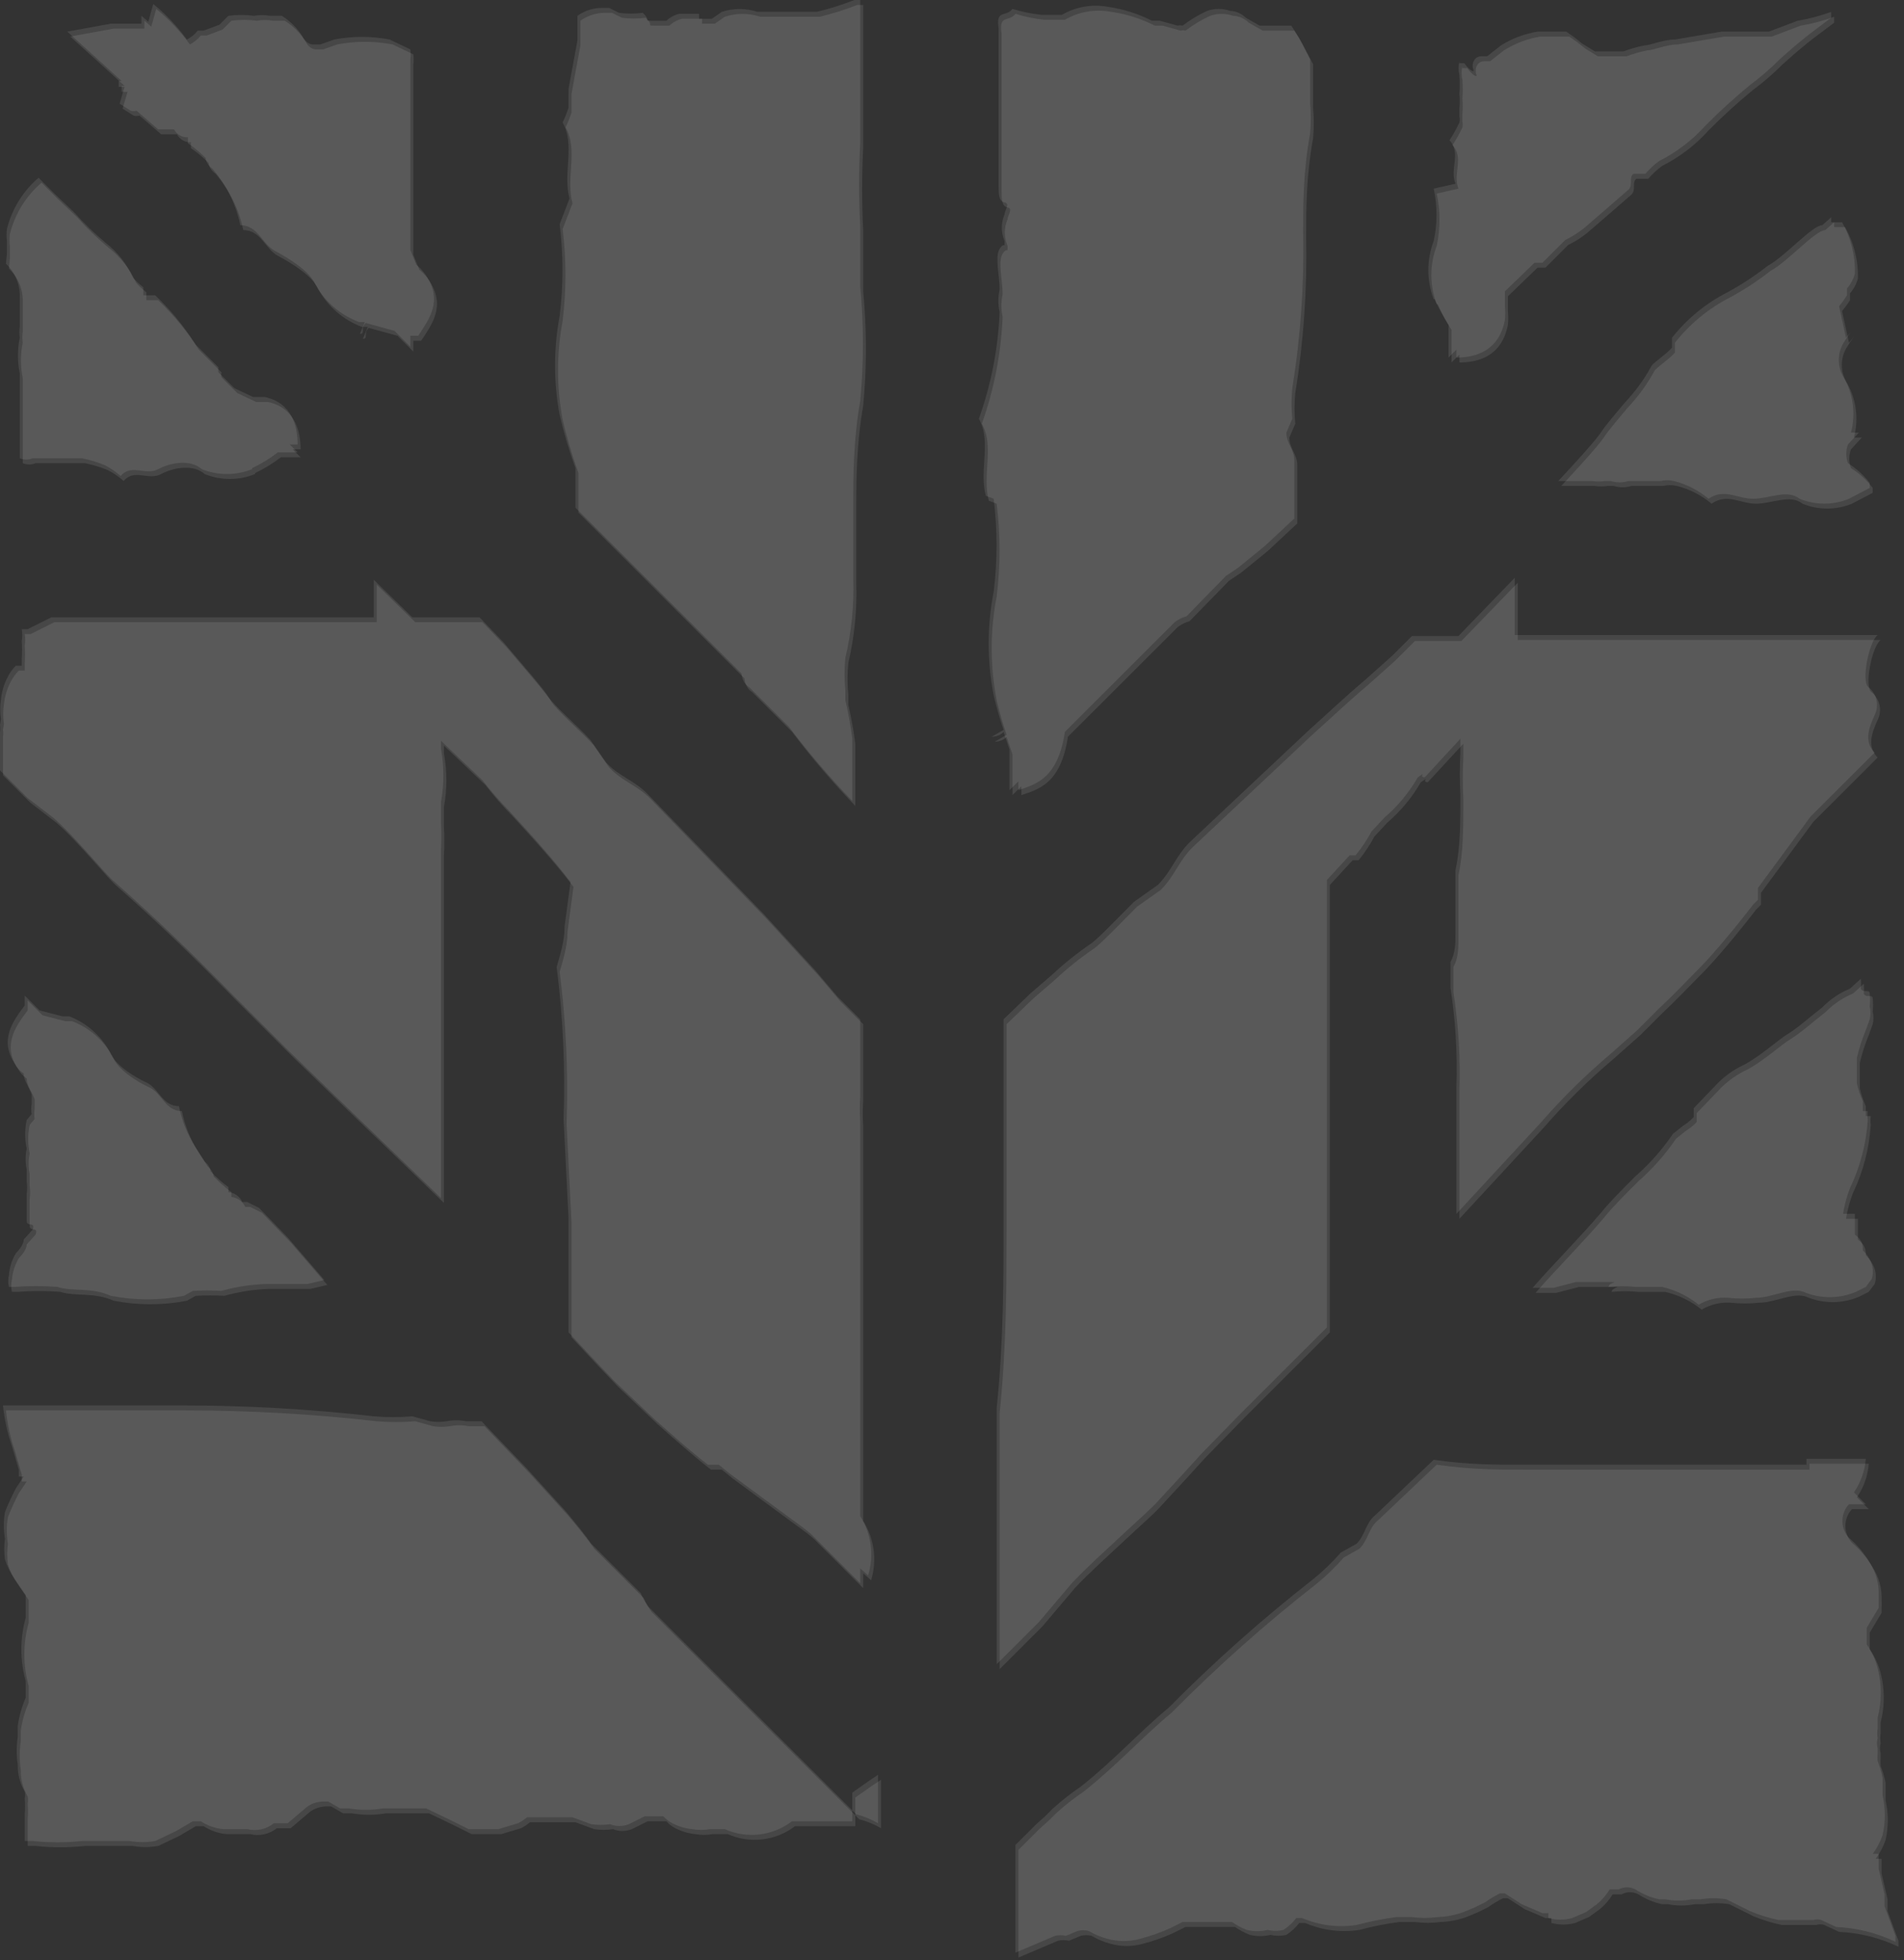 <svg width="270" height="278" viewBox="0 0 270 278" fill="none" xmlns="http://www.w3.org/2000/svg">
<rect x="0" y="0" width="270" height="278" fill="#333333" stroke="none"/>
<path d="M0.84 37.401C1.503 38.028 2.022 38.791 2.36 39.637C2.699 40.484 2.85 41.394 2.803 42.304C2.803 43.425 2.803 44.826 2.803 46.367C2.724 46.877 2.724 47.397 2.803 47.907C2.459 49.571 2.459 51.287 2.803 52.951C2.803 53.791 2.803 54.631 2.803 55.332V57.573C2.803 57.573 2.803 57.573 2.803 58.414V60.935C2.803 62.056 2.803 62.897 2.803 63.597V64.297V64.998C3.387 65.239 4.043 65.239 4.626 64.998H7.711C7.711 64.998 8.412 64.998 9.393 64.998H11.637C12.741 65.22 13.821 65.549 14.861 65.978C15.674 66.391 16.428 66.909 17.105 67.519C18.647 65.698 20.61 67.519 22.433 66.539C24.256 65.558 27.06 65.138 28.602 66.539C30.896 67.466 33.46 67.466 35.753 66.539V67.94C35.753 67.239 35.753 67.099 35.753 66.398C37.047 65.786 38.269 65.035 39.399 64.157H42.203L41.081 63.037H42.203C42.203 60.375 41.361 57.153 37.576 56.312H35.893L33.229 55.052L30.986 52.81C30.92 52.582 30.92 52.339 30.986 52.11L27.761 48.888C26.138 46.328 24.207 43.975 22.012 41.884C22.012 41.884 20.891 41.884 20.33 41.884V40.763C20.33 40.763 18.928 39.642 18.787 39.222C17.924 37.356 16.626 35.723 15.002 34.459C13.405 33.12 11.906 31.669 10.515 30.117L7.711 27.455L6.309 26.054L5.467 25.214C3.248 27.115 1.679 29.662 0.98 32.498C0.913 33.057 0.913 33.621 0.98 34.179C0.98 35.58 0.98 35.58 0.98 36.001" fill="white" fill-opacity="0.1"/>
<path d="M260.794 43.427C261.203 42.939 261.577 42.424 261.916 41.886V40.905C262.448 40.301 262.832 39.582 263.038 38.804C263.105 36.255 262.475 33.737 261.215 31.52C261.215 31.52 260.093 31.52 259.673 31.52V30.819L258.41 31.94C257.008 31.94 253.083 36.422 250.699 37.683C248.893 39.103 246.97 40.369 244.95 41.465C241.897 43.021 239.218 45.219 237.098 47.909V49.31C236.257 50.291 234.294 51.551 234.154 51.972C233.122 53.856 231.849 55.598 230.368 57.155C229.106 58.696 227.844 60.097 227.003 61.357C226.162 62.618 222.937 66.12 220.974 68.221H225.741C226.345 68.316 226.96 68.316 227.564 68.221H228.405C229.226 68.48 230.107 68.48 230.929 68.221H234.014C234.014 68.221 234.013 68.221 235.416 68.221C236.062 68.077 236.732 68.077 237.379 68.221C239.184 68.681 240.862 69.543 242.286 70.743C244.529 69.202 246.352 70.743 248.596 70.743C250.839 70.743 253.503 69.342 255.186 70.743C257.432 71.661 259.95 71.661 262.196 70.743L265.141 69.202V68.501C264.29 67.39 263.245 66.441 262.056 65.7C261.733 64.842 261.733 63.896 262.056 63.038L263.599 61.357H262.477C262.833 60.019 262.917 58.623 262.725 57.251C262.532 55.88 262.066 54.561 261.355 53.373C260.962 52.665 260.756 51.87 260.756 51.061C260.756 50.252 260.962 49.457 261.355 48.749C261.696 48.168 262.07 47.606 262.477 47.069L261.776 47.909" fill="white" fill-opacity="0.1"/>
<path d="M0 102.823C0.05 103.148 0.05 103.479 0 103.804C0 105.905 0 110.107 0 109.267L3.926 113.189L7.571 115.991C10.796 118.793 15.003 124.116 16.265 125.097C22.154 130.28 27.762 135.743 32.95 141.066L40.942 149.051L50.336 158.156L62.535 169.923V124.816V120.614C62.605 119.261 62.605 117.905 62.535 116.552C62.535 115.571 62.535 114.73 62.535 113.75C62.989 111.249 62.989 108.686 62.535 106.185C62.535 104.784 62.535 106.185 62.535 106.185V105.065L68.424 110.668C69.599 112.188 70.863 113.638 72.209 115.01C75.574 118.653 78.799 122.295 80.903 125.097L80.061 131.4C80.061 133.642 79.36 135.603 78.939 137.144C79.849 144.297 80.177 151.511 79.921 158.716L80.622 172.725C80.622 174.966 80.622 177.208 80.622 179.169V188.975L84.408 193.037L87.212 195.979L92.82 201.302C95.344 203.543 97.868 205.785 100.392 207.746H101.093H101.934L103.477 209.006L114.133 216.851L114.974 217.552L121.985 224.556V222.455L123.106 223.435C123.532 222.035 123.652 220.561 123.458 219.111C123.265 217.661 122.762 216.27 121.985 215.03V158.997C121.906 157.831 121.906 156.661 121.985 155.495V144.568L118.76 141.346L115.675 137.704L108.244 129.579L91.979 112.769C90.016 110.668 87.913 110.248 85.95 108.147L83.707 104.924C81.744 102.823 78.519 100.022 77.818 98.901C77.117 97.78 75.294 95.679 73.751 93.858C72.209 92.037 72.209 92.037 71.368 91.056L68.003 87.554H58.468L53 82.231C53 84.052 53 85.733 53 87.554H51.738C46.691 87.554 41.783 87.554 37.717 87.554C33.651 87.554 29.445 87.554 25.098 87.554H18.368H9.955H7.291L3.926 89.235H3.085C3.182 89.791 3.182 90.36 3.085 90.916C3.147 91.755 3.147 92.598 3.085 93.438C3.085 93.438 3.085 93.438 3.085 94.418H2.243C1.792 94.871 1.413 95.391 1.122 95.959C0.587 96.959 0.254 98.053 0.14 99.181C-0.007 100.109 -0.007 101.055 0.14 101.983L0 102.823Z" fill="white" fill-opacity="0.1"/>
<path d="M168.674 119.489C166.711 121.45 166.15 123.551 164.187 125.513L160.823 127.894C158.86 129.855 155.915 132.937 154.793 133.777C152.81 135.123 150.935 136.622 149.185 138.26L146.1 140.922L142.314 144.564V160.113C142.314 164.876 142.314 169.499 142.314 173.281C142.314 181.546 142.314 190.231 141.333 199.757V207.041C141.333 209.843 141.333 212.925 141.333 216.147V236.039L147.362 230.015L151.989 224.552C154.092 222.31 156.756 219.929 159 217.828C161.243 215.726 163.486 213.765 164.187 212.925L167.553 209.283L170.357 206.201L176.106 200.317L188.164 188.27V180.846C188.164 178.885 188.164 176.923 188.164 174.962C188.164 166.277 188.164 157.452 188.164 148.907V124.812L191.389 121.31H192.23C193.092 120.27 193.843 119.143 194.473 117.948L196.296 115.987C198.199 114.356 199.811 112.414 201.063 110.244C202.466 109.263 201.064 110.244 202.045 110.244L207.093 104.78V106.741C206.983 108.748 206.983 110.759 207.093 112.765C207.093 116.547 207.093 120.33 206.392 123.411V127.754C206.392 129.435 206.392 130.976 206.392 132.377C206.392 133.777 206.392 135.178 205.69 136.439V138.12V140.081C206.402 144.715 206.684 149.404 206.532 154.09C206.532 159.133 206.532 164.876 206.532 169.219V172.161L218.45 159.273C221.514 155.757 224.842 152.478 228.405 149.467L232.191 146.105L235.275 143.023C237.378 141.062 239.201 139.101 241.024 137.28C242.847 135.458 246.352 131.256 248.595 128.314L249.297 127.614V126.773V125.933L256.728 115.847L265.841 106.741C264.299 105.2 265 103.239 265.841 101.418C266.166 100.766 266.259 100.023 266.106 99.31C265.954 98.598 265.564 97.958 265 97.496C263.879 96.795 265 91.052 266.262 90.071H214.804V81.947L206.812 90.212H200.222L197.418 93.013L193.492 96.515C190.828 98.757 188.164 101.278 185.36 103.8L168.674 119.489Z" fill="white" fill-opacity="0.1"/>
<path d="M203.308 26.758C203.839 29.204 203.839 31.736 203.308 34.182C202.295 36.844 202.295 39.785 203.308 42.447H201.766C201.766 42.447 202.607 42.447 203.448 42.447C204.018 43.705 204.674 44.922 205.411 46.09V50.712L206.533 49.592V50.712C209.337 50.712 212.562 49.731 213.403 45.389C213.468 44.737 213.468 44.08 213.403 43.428V41.326L217.61 37.264H218.731L221.956 34.042C222.905 33.584 223.798 33.02 224.62 32.361L227.705 29.7L230.93 26.898C231.631 26.197 230.93 25.217 231.631 24.657H233.313C233.895 23.976 234.554 23.365 235.276 22.836C237.768 21.579 240.003 19.868 241.866 17.792C243.87 15.771 245.976 13.854 248.176 12.049C249.667 10.941 251.073 9.724 252.382 8.407C253.644 7.286 255.187 5.885 257.43 4.204L259.673 2.523C259.673 2.523 259.673 2.523 259.673 1.683C258.127 2.25 256.531 2.672 254.906 2.944L250.84 4.485C248.316 4.485 245.372 4.485 244.11 4.485L237.52 5.605C235.837 5.605 234.015 6.446 233.173 6.446C232.17 6.642 231.185 6.923 230.229 7.286C229.247 7.286 227.705 7.286 226.163 7.286L224.34 6.166C223.627 5.56 222.878 4.998 222.096 4.485H220.835H218.03C216.188 4.787 214.424 5.453 212.842 6.446L210.879 7.987H210.038C209.057 7.987 208.636 9.107 208.916 9.808C209.197 10.508 208.215 9.808 207.655 8.967H206.953V8.687C206.799 9.332 206.799 10.004 206.953 10.649C207.022 11.534 207.022 12.424 206.953 13.31C207.017 14.009 207.017 14.712 206.953 15.411V16.532C207.014 16.809 207.014 17.095 206.953 17.372C206.546 18.245 206.078 19.087 205.551 19.894C207.234 21.715 205.551 23.956 206.393 26.057" fill="white" fill-opacity="0.1"/>
<path d="M140.914 70.741C141.454 75.113 141.454 79.536 140.914 83.909C139.968 88.766 139.968 93.76 140.914 98.618C141.297 100.275 141.765 101.911 142.316 103.52L140.633 104.501C140.633 104.501 141.755 104.501 142.316 103.801L143.157 106.322V112.066L144.419 110.805V112.066C146.943 111.225 150.028 110.385 151.009 103.801L166.573 88.251C167.072 87.862 167.644 87.576 168.255 87.411L173.864 81.667L175.546 80.547L179.332 77.465L183.538 73.543V65.278C183.538 63.737 182.416 62.896 182.416 61.355L183.258 59.394C183.115 57.95 183.115 56.495 183.258 55.051C184.438 47.735 184.954 40.327 184.8 32.918C184.8 28.716 184.8 24.373 185.782 18.91C185.916 17.465 185.916 16.012 185.782 14.567C185.782 12.606 185.782 10.505 185.782 8.404L184.099 5.182L183.118 3.641H180.734H180.033H178.631L176.668 2.52C176.07 1.923 175.269 1.573 174.424 1.539C173.38 1.176 172.244 1.176 171.199 1.539C169.955 2.104 168.779 2.809 167.694 3.641C167.464 3.582 167.223 3.582 166.993 3.641L164.469 2.94H163.348C161.412 1.955 159.328 1.292 157.178 0.979C154.918 0.546 152.578 0.944 150.589 2.1H149.607H147.644C146.264 1.954 144.902 1.673 143.578 1.259C142.596 2.52 141.194 1.259 141.615 4.061V19.05V26.474C141.615 27.455 141.615 28.576 142.456 28.716C143.297 28.856 142.456 29.836 142.456 30.396C142.198 30.994 142.064 31.637 142.064 32.288C142.064 32.938 142.198 33.582 142.456 34.179C142.456 35.44 142.456 34.179 141.755 35.3C141.054 36.42 141.755 39.082 141.755 41.043C141.519 42.104 141.519 43.204 141.755 44.265C141.54 49.427 140.547 54.527 138.811 59.394C140.633 62.616 138.811 66.678 139.792 70.32" fill="white" fill-opacity="0.1"/>
<path d="M45.99 181.547L44.307 179.586L40.802 175.523L36.736 171.321L35.053 170.48H34.352C34.179 170.093 33.906 169.76 33.561 169.513C33.216 169.267 32.812 169.117 32.389 169.08C32.389 169.08 32.389 169.079 32.389 168.379C31.484 167.707 30.639 166.957 29.865 166.137C29.865 166.137 29.865 165.437 29.024 164.737L27.762 162.776C26.601 160.983 25.792 158.987 25.378 156.892C22.995 156.892 22.574 154.371 20.752 153.53C18.929 152.69 16.265 151.009 15.564 149.187C14.308 146.878 12.27 145.09 9.815 144.145H8.834L5.609 143.304L3.505 141.203V142.604C1.823 144.845 -0.14 147.506 2.103 150.868C2.404 151.431 2.837 151.912 3.365 152.269C3.365 153.25 4.066 154.09 4.487 155.211V156.612C4.408 157.076 4.408 157.549 4.487 158.013L3.786 158.853C3.502 160.193 3.502 161.577 3.786 162.916C3.586 163.886 3.586 164.887 3.786 165.857V167.538C3.865 168.143 3.865 168.755 3.786 169.36V171.181V173.142C3.786 174.122 5.048 173.142 4.627 174.402L3.365 175.803C3.365 176.504 2.664 177.344 2.244 177.765C1.685 178.703 1.349 179.758 1.262 180.847C1.136 181.4 1.136 181.974 1.262 182.527H2.103C4.11 182.37 6.126 182.37 8.132 182.527C10.236 183.228 12.9 182.527 15.704 183.788C19.13 184.453 22.653 184.453 26.08 183.788L27.341 183.088C28.696 183.015 30.053 183.015 31.408 183.088C33.509 182.498 35.675 182.169 37.857 182.107H43.606L45.99 181.547Z" fill="white" fill-opacity="0.1"/>
<path d="M265.142 144.564C265.285 143.966 265.285 143.342 265.142 142.743C265.209 142.138 265.209 141.527 265.142 140.922C265.142 140.222 264.16 140.922 263.879 140.222C263.921 139.756 263.921 139.287 263.879 138.821L262.337 140.222C260.859 140.83 259.523 141.736 258.411 142.883C256.588 144.284 254.906 145.825 253.504 146.665C252.102 147.506 249.718 149.747 247.335 151.008C245.986 151.637 244.753 152.489 243.689 153.529L240.184 157.172V158.432C239.729 158.92 239.21 159.344 238.641 159.693L237.239 160.814C235.728 163.04 233.937 165.065 231.911 166.838C230.088 168.659 228.266 170.479 227.144 171.88C223.919 175.663 219.993 179.585 217.329 182.667H221.255H220.273L223.498 181.826H224.76C224.76 181.826 226.303 181.826 228.126 181.826C229.948 181.826 228.126 181.826 228.126 182.527C229.384 182.398 230.652 182.398 231.911 182.527C231.911 182.527 231.911 182.527 233.453 182.527H235.697C237.596 182.961 239.371 183.823 240.885 185.048C242.152 184.296 243.621 183.953 245.091 184.068C246.396 184.208 247.712 184.208 249.017 184.068C251.26 184.068 253.925 182.527 255.747 183.227C256.923 183.724 258.186 183.98 259.463 183.98C260.739 183.98 262.003 183.724 263.179 183.227L264.581 182.527L265.422 181.406C265.637 180.722 265.637 179.989 265.422 179.305C265.17 178.557 264.737 177.883 264.16 177.344C264.16 176.643 264.16 175.943 263.038 175.102V172.161H261.356C261.551 170.915 261.88 169.694 262.337 168.518C263.788 165.487 264.645 162.206 264.861 158.853C264.808 158.434 264.808 158.011 264.861 157.592H264.16V156.191C263.795 155.381 263.513 154.536 263.319 153.67C263.319 152.409 263.319 151.148 263.319 150.027C263.634 148.688 264.056 147.377 264.581 146.105" fill="white" fill-opacity="0.1"/>
<path d="M124.509 258.592C123.545 258.03 122.506 257.606 121.424 257.332L91.979 227.914C91.524 227.31 91.147 226.652 90.858 225.953L83.847 218.949C82.866 217.548 81.604 216.007 80.202 214.326L74.593 208.162L68.284 201.578H66.04C65.161 201.405 64.256 201.405 63.376 201.578C62.587 201.706 61.782 201.706 60.992 201.578L58.469 200.878C56.649 201.033 54.82 201.033 53 200.878C43.923 199.844 34.795 199.329 25.659 199.337H21.593H17.387C13.881 199.337 10.236 199.337 6.029 199.337H1.543C1.543 199.337 0.14 199.337 0.421 199.337C0.624 201.293 1.048 203.219 1.683 205.08L2.664 208.443V209.423H3.365L2.244 211.104C1.672 212.198 1.157 213.32 0.701 214.466C0.492 215.718 0.492 216.996 0.701 218.248C0.569 219.224 0.569 220.214 0.701 221.19C1.026 222.189 1.498 223.133 2.103 223.992L3.646 226.233C3.646 226.233 3.646 227.074 3.646 227.214V228.334V229.455C2.826 232.388 2.826 235.488 3.646 238.42V240.101C3.646 240.101 3.646 240.102 3.646 240.802C3.101 242.055 2.724 243.373 2.524 244.724V246.265C2.326 247.612 2.326 248.981 2.524 250.328C2.5 251.654 2.84 252.962 3.506 254.11C3.574 254.433 3.574 254.767 3.506 255.09C3.565 255.836 3.565 256.586 3.506 257.332V261.114H4.627C6.957 261.365 9.308 261.365 11.638 261.114H14.863H15.564H18.368C19.574 261.326 20.808 261.326 22.014 261.114L24.958 259.713L27.342 258.312H28.463C29.432 258.941 30.538 259.325 31.688 259.433H33.09H35.053C35.706 259.595 36.388 259.604 37.045 259.458C37.702 259.312 38.316 259.016 38.839 258.592C39.961 258.592 39.961 258.592 40.101 258.592C40.241 258.592 40.101 258.592 40.802 258.592L43.606 256.211C44.232 255.794 44.958 255.552 45.709 255.511H46.551L48.233 256.491H49.495C51.073 256.763 52.685 256.763 54.262 256.491H59.731C59.731 256.491 59.731 256.491 60.432 256.491L63.937 258.172L66.461 259.433H70.667L73.472 258.592C73.923 258.362 74.347 258.08 74.733 257.752H75.995C75.995 257.752 77.678 257.752 79.501 257.752H81.183L83.847 258.733C84.73 258.863 85.628 258.863 86.511 258.733C87.367 259.068 88.319 259.068 89.175 258.733L91.419 257.612H92.961H94.082C94.431 258.022 94.861 258.356 95.345 258.592C96.218 259.046 97.17 259.331 98.149 259.433C98.984 259.58 99.838 259.58 100.673 259.433H101.794H102.776C104.319 260.12 106.019 260.379 107.697 260.181C109.375 259.984 110.969 259.339 112.31 258.312H113.572H117.498H120.863V257.472V254.25L123.247 252.569L124.509 251.729" fill="white" fill-opacity="0.1"/>
<path d="M267.245 270.363V268.682L266.403 265.039C266.403 264.339 266.403 263.639 266.403 262.938H265.562C266.166 262.13 266.639 261.231 266.964 260.277C267.385 258.432 267.385 256.517 266.964 254.673V253.272V252.152C266.795 251.34 266.561 250.544 266.263 249.77C266.227 249.398 266.227 249.023 266.263 248.65V247.949C266.131 247.492 266.131 247.006 266.263 246.549C266.187 246.085 266.187 245.612 266.263 245.148V243.607C266.857 241.31 266.857 238.899 266.263 236.602C265.955 235.398 265.433 234.26 264.721 233.241C264.721 233.241 264.721 232.12 264.721 230.859L266.403 228.058V227.357C266.421 227.03 266.421 226.703 266.403 226.377C266.486 224.697 266.045 223.033 265.141 221.614C264.359 220.293 263.364 219.11 262.197 218.112C261.596 217.464 261.262 216.613 261.262 215.73C261.262 214.847 261.596 213.996 262.197 213.349H264.581L262.898 211.668C263.871 210.257 264.452 208.613 264.581 206.905H258.271H257.009H256.168V207.745H229.668H227.424H217.469H215.647C212.001 207.745 208.215 207.745 203.308 207.045L195.035 214.89C193.633 216.01 193.633 217.691 192.371 218.952L190.128 220.213C188.932 221.585 187.618 222.851 186.202 223.995C178.998 229.625 172.16 235.707 165.731 242.206C161.665 245.568 158.019 249.63 153.252 253.413C151.869 254.342 150.557 255.372 149.326 256.494L148.345 257.475L146.942 258.736L143.998 261.678V276.947L149.606 274.565C150.113 274.441 150.642 274.441 151.149 274.565L152.831 273.865C153.338 273.74 153.867 273.74 154.374 273.865C155.205 274.361 156.102 274.738 157.038 274.986C158.551 275.41 160.152 275.41 161.665 274.986C163.157 274.602 164.611 274.086 166.011 273.444L167.694 272.604H168.956H169.937H170.919H172.181H173.022H173.723H174.704C175.358 273.06 176.064 273.437 176.808 273.725C177.775 273.962 178.785 273.962 179.752 273.725C180.489 273.903 181.258 273.903 181.995 273.725C182.696 273.275 183.313 272.706 183.818 272.044H184.66C187.086 273.09 189.76 273.43 192.371 273.024C194.214 272.528 196.088 272.154 197.98 271.904H200.223C201.433 272.062 202.659 272.062 203.869 271.904C205.113 271.862 206.343 271.625 207.514 271.203L209.197 270.503L210.599 269.803C211.265 269.327 211.969 268.905 212.702 268.541H213.403L215.787 270.083L218.731 271.343H219.572V272.044C220.674 272.341 221.835 272.341 222.937 272.044L224.9 271.203L226.443 270.083C227.167 269.492 227.783 268.781 228.266 267.981C229.527 267.981 228.266 267.981 229.527 267.981C229.894 267.785 230.303 267.683 230.719 267.683C231.135 267.683 231.544 267.785 231.911 267.981C232.938 268.649 234.079 269.123 235.276 269.382H236.117C237.367 269.627 238.653 269.627 239.903 269.382H241.165C242.372 269.181 243.604 269.181 244.811 269.382L248.176 271.063C249.488 271.611 250.85 272.033 252.242 272.324H256.168H257.149C257.512 272.196 257.908 272.196 258.271 272.324L260.374 273.305C263.291 273.437 266.151 274.152 268.787 275.406C268.787 275.406 268.787 275.406 268.787 274.565" fill="white" fill-opacity="0.1"/>
<path d="M79.36 31.799C79.898 36.125 79.898 40.501 79.36 44.827C78.493 49.456 78.493 54.206 79.36 58.835C79.959 61.398 80.708 63.924 81.603 66.4V72.003L105.159 95.537C105.159 95.537 105.159 96.798 106.28 97.498L111.889 103.101C114.668 106.779 117.665 110.287 120.862 113.608V104.782C120.628 102.946 120.3 101.123 119.881 99.319V97.918C119.723 96.381 119.723 94.833 119.881 93.296C120.743 89.625 121.121 85.857 121.003 82.089C121.003 78.026 121.003 73.964 121.003 70.882C121.003 67.8 121.003 62.337 121.984 56.874C122.497 51.469 122.497 46.029 121.984 40.624V38.383C121.984 36.141 121.984 32.779 121.984 31.939C121.777 28.066 121.777 24.185 121.984 20.312V14.849C121.984 12.467 121.984 10.226 121.984 8.125V0H121.143C119.409 0.687 117.629 1.249 115.815 1.681H113.151H110.627H109.645H107.402C105.762 1.146 103.995 1.146 102.355 1.681L100.952 2.662H99.13V1.961H96.325C95.641 2.119 95.012 2.458 94.503 2.942H93.661H92.399C91.138 2.942 92.4 2.942 91.138 1.821C90.021 1.966 88.889 1.966 87.772 1.821L86.37 1.12H85.529C84.225 1.09 82.945 1.484 81.884 2.241C81.884 3.362 81.884 4.483 81.884 5.743L80.622 12.607V14.149V15.269C80.391 15.988 80.109 16.69 79.781 17.37C81.603 20.592 79.78 24.515 80.762 28.157" fill="white" fill-opacity="0.1"/>
<path d="M16.826 11.488V12.328H17.668L16.966 14.709C16.966 14.709 16.966 14.709 16.966 14.009V14.709L18.509 15.69C18.781 15.786 19.078 15.786 19.35 15.69L22.435 18.352C22.435 18.352 23.556 18.352 23.837 18.352H24.678C24.864 18.706 25.148 18.999 25.496 19.198C25.844 19.396 26.241 19.491 26.641 19.472C26.641 19.472 26.641 19.472 26.641 20.312C27.549 20.928 28.395 21.633 29.165 22.414C29.165 22.414 29.165 23.254 30.146 23.955C32.116 26.238 33.468 28.987 34.072 31.94C36.596 31.94 37.157 34.601 38.98 35.582C40.803 36.563 43.887 38.384 44.728 40.345C46.085 42.796 48.273 44.684 50.898 45.668H51.739L51.038 47.349C51.879 47.349 51.038 46.508 51.879 45.808L55.946 46.929L58.189 49.17V47.629H59.31C60.853 45.248 62.816 42.726 60.432 39.084C60.041 38.506 59.569 37.987 59.03 37.543L58.189 35.442V29.278V23.255C58.189 23.255 58.189 22.134 58.189 21.713C58.189 21.293 58.189 18.912 58.189 17.651V13.028C58.189 13.028 58.189 12.188 58.189 11.908V10.367C58.189 10.367 58.189 8.966 58.189 8.406C58.258 7.941 58.258 7.469 58.189 7.005L55.244 5.604C52.651 5.108 49.986 5.108 47.393 5.604L45.43 6.304H44.308C44.308 6.304 43.467 6.304 42.906 5.184C42.161 3.992 41.154 2.986 39.961 2.242H38.279C37.537 2.108 36.777 2.108 36.035 2.242C34.825 2.084 33.6 2.084 32.39 2.242L31.128 3.503L28.884 4.343H28.043C27.627 4.87 27.101 5.301 26.501 5.604C25.134 3.726 23.532 2.032 21.734 0.561L21.033 3.083L20.051 2.242V3.363H18.229H15.704L9.535 4.483L14.022 8.546L17.247 11.488" fill="white" fill-opacity="0.1"/>
<path d="M1.263 38.1C1.926 38.727 2.444 39.49 2.783 40.336C3.122 41.182 3.273 42.092 3.226 43.003C3.226 44.123 3.226 45.524 3.226 47.065C3.147 47.576 3.147 48.096 3.226 48.606C2.882 50.27 2.882 51.986 3.226 53.649C3.226 54.49 3.226 55.33 3.226 56.031V58.272C3.226 58.272 3.226 58.272 3.226 59.112V61.634C3.226 62.755 3.226 63.595 3.226 64.296V64.996V65.696C3.81 65.938 4.465 65.938 5.049 65.696H8.134C8.134 65.696 8.835 65.696 9.816 65.696H12.06C13.164 65.919 14.243 66.247 15.284 66.677C16.097 67.09 16.851 67.608 17.528 68.218C19.07 66.397 21.033 68.218 22.856 67.237C24.678 66.257 27.483 65.837 29.025 67.237C31.318 68.164 33.883 68.164 36.176 67.237V68.638C36.176 67.938 36.176 67.798 36.176 67.097C37.469 66.485 38.692 65.734 39.822 64.856H42.626L41.504 63.735H42.626C42.626 61.074 41.784 57.852 37.999 57.011H36.316L33.652 55.751L31.409 53.509C31.343 53.28 31.343 53.038 31.409 52.809L28.184 49.587C26.561 47.026 24.63 44.674 22.435 42.583C22.435 42.583 21.314 42.583 20.753 42.583V41.462C20.753 41.462 19.351 40.341 19.21 39.921C18.347 38.054 17.049 36.421 15.425 35.158C13.828 33.819 12.329 32.367 10.938 30.816L8.134 28.154L6.731 26.753L5.89 25.913C3.671 27.814 2.102 30.361 1.403 33.197C1.336 33.755 1.336 34.32 1.403 34.878C1.403 36.279 1.403 36.279 1.403 36.699" fill="white" fill-opacity="0.1"/>
<path d="M261.217 44.126C261.625 43.638 262 43.123 262.339 42.584V41.604C262.871 41 263.255 40.281 263.46 39.503C263.528 36.954 262.898 34.436 261.638 32.218C261.638 32.218 260.516 32.218 260.095 32.218V31.518L258.833 32.639C257.431 32.639 253.505 37.121 251.122 38.382C249.316 39.802 247.392 41.068 245.373 42.164C242.32 43.72 239.641 45.918 237.521 48.608V50.009C236.68 50.989 234.717 52.25 234.577 52.67C233.545 54.555 232.272 56.297 230.791 57.853C229.529 59.395 228.267 60.795 227.426 62.056C226.584 63.317 223.359 66.819 221.396 68.92H226.164C226.768 69.015 227.383 69.015 227.987 68.92H228.828C229.649 69.178 230.53 69.178 231.352 68.92H234.436C234.436 68.92 234.436 68.92 235.838 68.92C236.485 68.775 237.155 68.775 237.801 68.92C239.607 69.38 241.285 70.242 242.709 71.442C244.952 69.901 246.775 71.442 249.018 71.442C251.262 71.442 253.926 70.041 255.609 71.442C257.855 72.36 260.373 72.36 262.619 71.442L265.564 69.901V69.2C264.713 68.088 263.668 67.14 262.479 66.399C262.156 65.541 262.156 64.595 262.479 63.737L264.021 62.056H262.9C263.256 60.718 263.34 59.322 263.148 57.95C262.955 56.579 262.489 55.26 261.778 54.071C261.385 53.364 261.179 52.569 261.179 51.76C261.179 50.951 261.385 50.156 261.778 49.448C262.119 48.867 262.493 48.305 262.9 47.767L262.199 48.608" fill="white" fill-opacity="0.1"/>
<path d="M0.423 103.518C0.473 103.843 0.473 104.173 0.423 104.498C0.423 106.6 0.423 110.802 0.423 109.961L4.349 113.884L7.994 116.685C11.219 119.487 15.426 124.81 16.688 125.791C22.576 130.974 28.185 136.437 33.373 141.761L41.365 149.745L50.759 158.851L62.957 170.618V125.511V121.308C63.028 119.955 63.028 118.599 62.957 117.246C62.957 116.265 62.957 115.425 62.957 114.444C63.412 111.943 63.412 109.38 62.957 106.879C62.957 105.479 62.957 106.879 62.957 106.879V105.759L68.847 111.362C70.022 112.883 71.286 114.333 72.632 115.705C75.997 119.347 79.222 122.989 81.325 125.791L80.484 132.095C80.484 134.336 79.783 136.297 79.362 137.838C80.272 144.991 80.6 152.205 80.344 159.411L81.045 173.419C81.045 175.661 81.045 177.902 81.045 179.863V189.669L84.831 193.731L87.635 196.673L93.243 201.996C95.767 204.238 98.291 206.479 100.815 208.44H101.516H102.357L103.9 209.701L114.556 217.545L115.397 218.246L122.407 225.25V223.149L123.529 224.129C123.955 222.73 124.075 221.256 123.881 219.806C123.688 218.356 123.185 216.964 122.407 215.725V159.691C122.329 158.525 122.329 157.355 122.407 156.189V145.263L119.183 142.041L116.098 138.398L108.667 130.274L92.402 113.463C90.439 111.362 88.336 110.942 86.373 108.841L84.13 105.619C82.167 103.518 78.942 100.716 78.241 99.595C77.54 98.475 75.717 96.373 74.174 94.552C72.632 92.731 72.632 92.731 71.791 91.751L68.426 88.249H58.891L53.423 82.925C53.423 84.746 53.423 86.427 53.423 88.249H52.161C47.114 88.249 42.206 88.249 38.14 88.249C34.074 88.249 29.867 88.249 25.521 88.249H18.791H10.378H7.714L4.349 89.93H3.508C3.604 90.486 3.604 91.054 3.508 91.61C3.57 92.45 3.57 93.293 3.508 94.132C3.508 94.132 3.508 94.132 3.508 95.112H2.666C2.215 95.565 1.836 96.085 1.545 96.654C1.01 97.653 0.677 98.748 0.563 99.875C0.416 100.803 0.416 101.749 0.563 102.677L0.423 103.518Z" fill="white" fill-opacity="0.1"/>
<path d="M169.097 120.191C167.134 122.152 166.573 124.254 164.61 126.215L161.245 128.596C159.282 130.557 156.338 133.639 155.216 134.48C153.233 135.825 151.357 137.324 149.608 138.962L146.523 141.624L142.737 145.266V160.815C142.737 165.578 142.737 170.201 142.737 173.983C142.737 182.248 142.737 190.934 141.756 200.459V207.743C141.756 210.545 141.756 213.627 141.756 216.849V236.741L147.785 230.717L152.412 225.254C154.515 223.013 157.179 220.631 159.423 218.53C161.666 216.428 163.909 214.467 164.61 213.627L167.976 209.985L170.78 206.903L176.528 201.019L188.587 188.972V181.548C188.587 179.587 188.587 177.625 188.587 175.664C188.587 166.979 188.587 158.154 188.587 149.609V125.514L191.812 122.012H192.653C193.514 120.972 194.266 119.845 194.896 118.65L196.719 116.689C198.622 115.058 200.234 113.116 201.486 110.946C202.888 109.965 201.486 110.946 202.468 110.946L207.516 105.482V107.444C207.406 109.45 207.406 111.461 207.516 113.467C207.516 117.249 207.515 121.032 206.814 124.114V128.456C206.814 130.137 206.814 131.678 206.814 133.079C206.814 134.48 206.814 135.88 206.113 137.141V138.822V140.784C206.825 145.417 207.107 150.107 206.955 154.792C206.955 159.835 206.955 165.578 206.955 169.921V172.863L218.873 159.975C221.937 156.459 225.265 153.18 228.828 150.169L232.613 146.807L235.698 143.725C237.801 141.764 239.624 139.803 241.447 137.982C243.27 136.161 246.775 131.958 249.018 129.017L249.719 128.316V127.475V126.635L257.151 116.549L266.264 107.444C264.722 105.903 265.423 103.941 266.264 102.12C266.589 101.468 266.682 100.725 266.529 100.012C266.376 99.3 265.987 98.66 265.423 98.198C264.301 97.498 265.423 91.754 266.685 90.774H215.227V82.649L207.235 90.914H200.645L197.841 93.715L193.915 97.217C191.251 99.459 188.587 101.98 185.783 104.502L169.097 120.191Z" fill="white" fill-opacity="0.1"/>
<path d="M203.732 27.457C204.263 29.903 204.263 32.435 203.732 34.881C202.719 37.543 202.719 40.484 203.732 43.146H202.189C202.189 43.146 203.031 43.146 203.872 43.146C204.442 44.404 205.098 45.621 205.835 46.788V51.411L206.957 50.291V51.411C209.761 51.411 212.986 50.43 213.827 46.088C213.892 45.436 213.892 44.779 213.827 44.127V42.025L218.034 37.963H219.155L222.38 34.741C223.328 34.283 224.222 33.719 225.044 33.06L228.129 30.399L231.354 27.597C232.055 26.896 231.354 25.916 232.055 25.356H233.737C234.319 24.675 234.978 24.064 235.7 23.535C238.192 22.278 240.427 20.567 242.29 18.491C244.293 16.47 246.399 14.553 248.6 12.748C250.09 11.64 251.496 10.423 252.806 9.106C254.068 7.985 255.61 6.584 257.854 4.903L260.097 3.222C260.097 3.222 260.097 3.222 260.097 2.382C258.551 2.949 256.955 3.371 255.33 3.643L251.264 5.184C248.74 5.184 245.796 5.184 244.534 5.184L237.944 6.304C236.261 6.304 234.438 7.145 233.597 7.145C232.594 7.341 231.609 7.622 230.653 7.985C229.671 7.985 228.129 7.985 226.587 7.985L224.764 6.865C224.051 6.259 223.302 5.697 222.52 5.184H221.258H218.454C216.611 5.486 214.847 6.152 213.266 7.145L211.303 8.686H210.462C209.48 8.686 209.06 9.806 209.34 10.507C209.621 11.207 208.639 10.507 208.078 9.666H207.377V9.386C207.222 10.031 207.222 10.703 207.377 11.347C207.446 12.233 207.446 13.123 207.377 14.009C207.441 14.708 207.441 15.411 207.377 16.11V17.231C207.438 17.508 207.438 17.794 207.377 18.071C206.97 18.944 206.502 19.786 205.975 20.593C207.658 22.414 205.975 24.655 206.816 26.756" fill="white" fill-opacity="0.1"/>
<path d="M141.337 71.443C141.876 75.816 141.876 80.239 141.337 84.611C140.391 89.469 140.391 94.463 141.337 99.32C141.72 100.977 142.188 102.613 142.739 104.223L141.056 105.204C141.056 105.204 142.178 105.204 142.739 104.503L143.58 107.025V112.768L144.842 111.507V112.768C147.366 111.928 150.45 111.087 151.432 104.503L166.995 88.954C167.495 88.565 168.067 88.279 168.678 88.113L174.286 82.37L175.969 81.249L179.755 78.168L183.961 74.245V65.98C183.961 64.439 182.839 63.599 182.839 62.058L183.681 60.097C183.538 58.653 183.538 57.198 183.681 55.754C184.861 48.438 185.377 41.03 185.223 33.621C185.223 29.419 185.223 25.076 186.204 19.613C186.338 18.168 186.338 16.715 186.204 15.27C186.204 13.309 186.204 11.208 186.204 9.106L184.522 5.884L183.54 4.344H181.157H180.456H179.054L177.091 3.223C176.493 2.626 175.692 2.276 174.847 2.242C173.803 1.879 172.667 1.879 171.622 2.242C170.378 2.807 169.202 3.512 168.117 4.344C167.887 4.284 167.646 4.284 167.416 4.344L164.892 3.643H163.77C161.835 2.657 159.751 1.995 157.601 1.682C155.341 1.249 153.001 1.647 151.011 2.802H150.03H148.067C146.687 2.657 145.325 2.375 144.001 1.962C143.019 3.223 141.617 1.962 142.038 4.764V19.752V27.177C142.038 28.157 142.038 29.278 142.879 29.418C143.72 29.558 142.879 30.539 142.879 31.099C142.621 31.696 142.487 32.34 142.487 32.99C142.487 33.641 142.621 34.285 142.879 34.882C142.879 36.142 142.879 34.882 142.178 36.002C141.477 37.123 142.178 39.785 142.178 41.746C141.942 42.807 141.942 43.907 142.178 44.968C141.963 50.13 140.97 55.23 139.233 60.097C141.056 63.319 139.234 67.381 140.215 71.023" fill="white" fill-opacity="0.1"/>
<path d="M46.413 182.245L44.73 180.285L41.225 176.222L37.158 172.019L35.476 171.179H34.775C34.602 170.792 34.329 170.458 33.984 170.212C33.639 169.966 33.234 169.816 32.812 169.778C32.812 169.778 32.812 169.778 32.812 169.078C31.907 168.406 31.062 167.656 30.288 166.836C30.288 166.836 30.288 166.136 29.447 165.436L28.185 163.474C27.024 161.682 26.215 159.685 25.801 157.591C23.418 157.591 22.997 155.069 21.174 154.229C19.352 153.388 16.688 151.707 15.987 149.886C14.731 147.576 12.693 145.789 10.238 144.843H9.256L6.031 144.003L3.928 141.901V143.302C2.246 145.544 0.283 148.205 2.526 151.567C2.827 152.13 3.26 152.611 3.788 152.968C3.788 153.949 4.489 154.789 4.91 155.91V157.311C4.831 157.774 4.831 158.248 4.91 158.712L4.209 159.552C3.925 160.891 3.925 162.275 4.209 163.615C4.009 164.585 4.009 165.586 4.209 166.556V168.237C4.288 168.842 4.288 169.454 4.209 170.058V171.879V173.84C4.209 174.821 5.471 173.84 5.05 175.101L3.788 176.502C3.788 177.202 3.087 178.043 2.666 178.463C2.108 179.402 1.772 180.457 1.685 181.545C1.559 182.098 1.559 182.673 1.685 183.226H2.526C4.533 183.068 6.549 183.068 8.555 183.226C10.659 183.927 13.322 183.226 16.127 184.487C19.553 185.152 23.076 185.152 26.503 184.487L27.764 183.787C29.119 183.714 30.476 183.714 31.831 183.787C33.932 183.197 36.098 182.868 38.28 182.806H44.029L46.413 182.245Z" fill="white" fill-opacity="0.1"/>
<path d="M265.564 145.267C265.707 144.669 265.707 144.045 265.564 143.446C265.632 142.841 265.632 142.23 265.564 141.625C265.564 140.925 264.583 141.625 264.302 140.925C264.344 140.459 264.344 139.99 264.302 139.524L262.76 140.925C261.282 141.533 259.946 142.439 258.834 143.586C257.011 144.987 255.329 146.528 253.927 147.369C252.525 148.209 250.141 150.45 247.757 151.711C246.408 152.34 245.176 153.192 244.112 154.233L240.607 157.875V159.136C240.152 159.623 239.633 160.047 239.064 160.396L237.662 161.517C236.151 163.744 234.36 165.768 232.334 167.541C230.511 169.362 228.688 171.183 227.567 172.583C224.342 176.366 220.416 180.288 217.752 183.37H221.678H220.696L223.921 182.529H225.183C225.183 182.529 226.726 182.529 228.548 182.529C230.371 182.529 228.548 182.53 228.548 183.23C229.807 183.101 231.075 183.101 232.334 183.23C232.334 183.23 232.334 183.23 233.876 183.23H236.12C238.019 183.664 239.794 184.526 241.308 185.751C242.575 184.999 244.044 184.657 245.514 184.771C246.819 184.911 248.135 184.911 249.44 184.771C251.683 184.771 254.347 183.23 256.17 183.93C257.346 184.427 258.609 184.683 259.886 184.683C261.162 184.683 262.426 184.427 263.601 183.93L265.003 183.23L265.845 182.109C266.06 181.425 266.06 180.692 265.845 180.008C265.593 179.26 265.16 178.586 264.583 178.047C264.583 177.347 264.583 176.646 263.461 175.806V172.864H261.779C261.974 171.618 262.303 170.397 262.76 169.222C264.211 166.19 265.068 162.909 265.284 159.556C265.231 159.137 265.231 158.714 265.284 158.295H264.583V156.894C264.218 156.084 263.936 155.239 263.742 154.373C263.742 153.112 263.742 151.851 263.742 150.73C264.057 149.391 264.479 148.08 265.003 146.808" fill="white" fill-opacity="0.1"/>
<path d="M124.932 259.296C123.968 258.733 122.929 258.309 121.847 258.035L92.402 228.617C91.947 228.013 91.57 227.355 91.281 226.656L84.27 219.652C83.288 218.251 82.027 216.71 80.624 215.029L75.016 208.865L68.706 202.282H66.463C65.583 202.108 64.679 202.108 63.799 202.282C63.01 202.41 62.205 202.41 61.415 202.282L58.892 201.581C57.072 201.737 55.243 201.737 53.423 201.581C44.346 200.547 35.218 200.033 26.082 200.04H22.016H17.809C14.304 200.04 10.659 200.04 6.452 200.04H1.965C1.965 200.04 0.563 200.04 0.844 200.04C1.047 201.996 1.471 203.923 2.106 205.784L3.087 209.146V210.126H3.788L2.667 211.808C2.095 212.901 1.58 214.023 1.124 215.169C0.915 216.421 0.915 217.699 1.124 218.951C0.991 219.928 0.991 220.917 1.124 221.894C1.449 222.892 1.921 223.836 2.526 224.695L4.069 226.936C4.069 226.936 4.069 227.777 4.069 227.917V229.038V230.158C3.249 233.091 3.249 236.191 4.069 239.124V240.805C4.069 240.805 4.069 240.805 4.069 241.505C3.524 242.758 3.147 244.077 2.947 245.428V246.968C2.749 248.315 2.749 249.684 2.947 251.031C2.923 252.357 3.263 253.665 3.928 254.813C3.996 255.136 3.996 255.47 3.928 255.794C3.988 256.539 3.988 257.289 3.928 258.035V261.817H5.05C7.38 262.068 9.731 262.068 12.061 261.817H15.286H15.987H18.791C19.997 262.029 21.23 262.029 22.436 261.817L25.381 260.417L27.764 259.016H28.886C29.855 259.644 30.961 260.028 32.111 260.136H33.513H35.476C36.129 260.298 36.811 260.307 37.468 260.161C38.125 260.015 38.739 259.719 39.262 259.296C40.384 259.296 40.384 259.296 40.524 259.296C40.664 259.296 40.524 259.296 41.225 259.296L44.029 256.914C44.655 256.497 45.381 256.255 46.132 256.214H46.973L48.656 257.194H49.918C51.495 257.466 53.108 257.466 54.685 257.194H60.153C60.153 257.194 60.154 257.194 60.855 257.194L64.36 258.875L66.884 260.136H71.09L73.894 259.296C74.346 259.065 74.769 258.783 75.156 258.455H76.418C76.418 258.455 78.101 258.455 79.923 258.455H81.606L84.27 259.436C85.153 259.566 86.051 259.566 86.934 259.436C87.79 259.772 88.742 259.772 89.598 259.436L91.841 258.315H93.384H94.505C94.854 258.725 95.284 259.059 95.767 259.296C96.641 259.749 97.592 260.034 98.572 260.136C99.406 260.283 100.26 260.283 101.095 260.136H102.217H103.199C104.742 260.823 106.442 261.082 108.12 260.885C109.798 260.687 111.392 260.042 112.733 259.016H113.995H117.921H121.286V258.175V254.953L123.67 253.272L124.932 252.432" fill="white" fill-opacity="0.1"/>
<path d="M267.667 271.061V269.38L266.826 265.738C266.826 265.038 266.826 264.337 266.826 263.637H265.985C266.588 262.828 267.061 261.93 267.387 260.975C267.808 259.131 267.808 257.216 267.387 255.372V253.971V252.851C267.218 252.039 266.984 251.243 266.686 250.469C266.649 250.096 266.649 249.721 266.686 249.349V248.648C266.554 248.19 266.554 247.705 266.686 247.247C266.61 246.784 266.61 246.31 266.686 245.846V244.305C267.28 242.008 267.28 239.598 266.686 237.301C266.378 236.097 265.855 234.959 265.144 233.939C265.144 233.939 265.144 232.818 265.144 231.558L266.826 228.756V228.056C266.844 227.729 266.844 227.402 266.826 227.075C266.909 225.396 266.468 223.731 265.564 222.313C264.781 220.992 263.787 219.809 262.62 218.81C262.019 218.163 261.685 217.312 261.685 216.429C261.685 215.546 262.019 214.695 262.62 214.047H265.003L263.321 212.366C264.294 210.956 264.875 209.312 265.003 207.604H258.694H257.432H256.591V208.444H230.091H227.847H217.892H216.069C212.424 208.444 208.638 208.444 203.731 207.744L195.458 215.588C194.056 216.709 194.056 218.39 192.794 219.651L190.551 220.912C189.355 222.284 188.041 223.55 186.625 224.694C179.421 230.323 172.583 236.406 166.154 242.905C162.087 246.267 158.442 250.329 153.675 254.111C152.292 255.041 150.98 256.071 149.749 257.193L148.767 258.174L147.365 259.435L144.421 262.376V277.645L150.029 275.264C150.536 275.139 151.065 275.139 151.572 275.264L153.254 274.563C153.761 274.439 154.29 274.439 154.796 274.563C155.628 275.059 156.525 275.437 157.461 275.684C158.974 276.109 160.575 276.109 162.088 275.684C163.579 275.301 165.034 274.785 166.434 274.143L168.117 273.303H169.379H170.36H171.342H172.603H173.445H174.146H175.127C175.781 273.759 176.487 274.136 177.231 274.424C178.198 274.661 179.208 274.661 180.175 274.424C180.912 274.602 181.681 274.602 182.418 274.424C183.119 273.974 183.736 273.404 184.241 272.742H185.082C187.509 273.789 190.182 274.129 192.794 273.723C194.637 273.227 196.51 272.853 198.403 272.603H200.646C201.856 272.761 203.081 272.761 204.291 272.603C205.536 272.561 206.766 272.324 207.937 271.902L209.62 271.202L211.022 270.501C211.688 270.026 212.391 269.604 213.125 269.24H213.826L216.21 270.781L219.154 272.042H219.995V272.742C221.097 273.04 222.258 273.04 223.36 272.742L225.323 271.902L226.866 270.781C227.59 270.191 228.206 269.48 228.688 268.68C229.95 268.68 228.688 268.68 229.95 268.68C230.317 268.484 230.726 268.381 231.142 268.381C231.558 268.381 231.967 268.484 232.334 268.68C233.361 269.347 234.502 269.822 235.699 270.081H236.54C237.79 270.326 239.076 270.326 240.326 270.081H241.588C242.795 269.88 244.027 269.88 245.233 270.081L248.599 271.762C249.911 272.309 251.273 272.731 252.665 273.023H256.591H257.572C257.935 272.895 258.331 272.895 258.694 273.023L260.797 274.003C263.713 274.136 266.574 274.85 269.21 276.105C269.21 276.105 269.21 276.105 269.21 275.264" fill="white" fill-opacity="0.1"/>
<path d="M79.783 32.497C80.321 36.823 80.321 41.199 79.783 45.525C78.916 50.154 78.916 54.904 79.783 59.533C80.382 62.096 81.131 64.622 82.026 67.098V72.701L105.582 96.235C105.582 96.235 105.582 97.496 106.703 98.196L112.312 103.8C115.091 107.477 118.088 110.985 121.285 114.306V105.48C121.051 103.644 120.723 101.821 120.304 100.017V98.617C120.145 97.08 120.145 95.531 120.304 93.994C121.166 90.323 121.543 86.555 121.426 82.787C121.426 78.725 121.426 74.662 121.426 71.581C121.426 68.499 121.426 63.035 122.407 57.572C122.919 52.168 122.919 46.727 122.407 41.322V39.081C122.407 36.84 122.407 33.478 122.407 32.637C122.2 28.764 122.2 24.883 122.407 21.01V15.547C122.407 13.166 122.407 10.924 122.407 8.823V0.698H121.566C119.832 1.385 118.052 1.947 116.238 2.379H113.574H111.05H110.068H107.825C106.185 1.844 104.417 1.844 102.777 2.379L101.375 3.36H99.552V2.659H96.748C96.064 2.817 95.434 3.156 94.926 3.64H94.084H92.822C91.56 3.64 92.822 3.64 91.56 2.519C90.444 2.665 89.312 2.665 88.195 2.519L86.793 1.819H85.952C84.647 1.788 83.368 2.182 82.306 2.94C82.306 4.06 82.306 5.181 82.306 6.442L81.045 13.306V14.847V15.967C80.813 16.686 80.532 17.388 80.203 18.069C82.026 21.29 80.203 25.213 81.185 28.855" fill="white" fill-opacity="0.1"/>
<path d="M17.249 12.186V13.027H18.09L17.389 15.408C17.389 15.408 17.389 15.408 17.389 14.708V15.408L18.932 16.389C19.204 16.485 19.501 16.485 19.773 16.389L22.858 19.05C22.858 19.05 23.979 19.05 24.26 19.05H25.101C25.287 19.404 25.571 19.698 25.919 19.896C26.267 20.095 26.664 20.19 27.064 20.171C27.064 20.171 27.064 20.171 27.064 21.011C27.972 21.627 28.818 22.331 29.588 23.113C29.588 23.113 29.588 23.953 30.569 24.654C32.539 26.936 33.89 29.686 34.495 32.638C37.019 32.638 37.58 35.3 39.403 36.281C41.225 37.261 44.31 39.082 45.151 41.043C46.508 43.495 48.696 45.383 51.321 46.367H52.162L51.461 48.048C52.302 48.048 51.461 47.207 52.302 46.507L56.368 47.627L58.612 49.869V48.328H59.733C61.276 45.946 63.239 43.425 60.855 39.783C60.464 39.205 59.992 38.685 59.453 38.242L58.612 36.14V29.977V23.953C58.612 23.953 58.612 22.832 58.612 22.412C58.612 21.992 58.612 19.611 58.612 18.35V13.727C58.612 13.727 58.612 12.887 58.612 12.607V11.065C58.612 11.065 58.612 9.665 58.612 9.104C58.681 8.64 58.681 8.168 58.612 7.703L55.667 6.303C53.074 5.807 50.409 5.807 47.815 6.303L45.852 7.003H44.731C44.731 7.003 43.889 7.003 43.329 5.882C42.584 4.691 41.576 3.685 40.384 2.941H38.702C37.96 2.807 37.2 2.807 36.458 2.941C35.248 2.782 34.023 2.782 32.813 2.941L31.551 4.201L29.307 5.042H28.466C28.05 5.569 27.523 5.999 26.924 6.303C25.557 4.425 23.955 2.73 22.157 1.26L21.456 3.781L20.474 2.941V4.061H18.651H16.127L9.958 5.182L14.445 9.244L17.67 12.186" fill="white" fill-opacity="0.1"/>
</svg>
